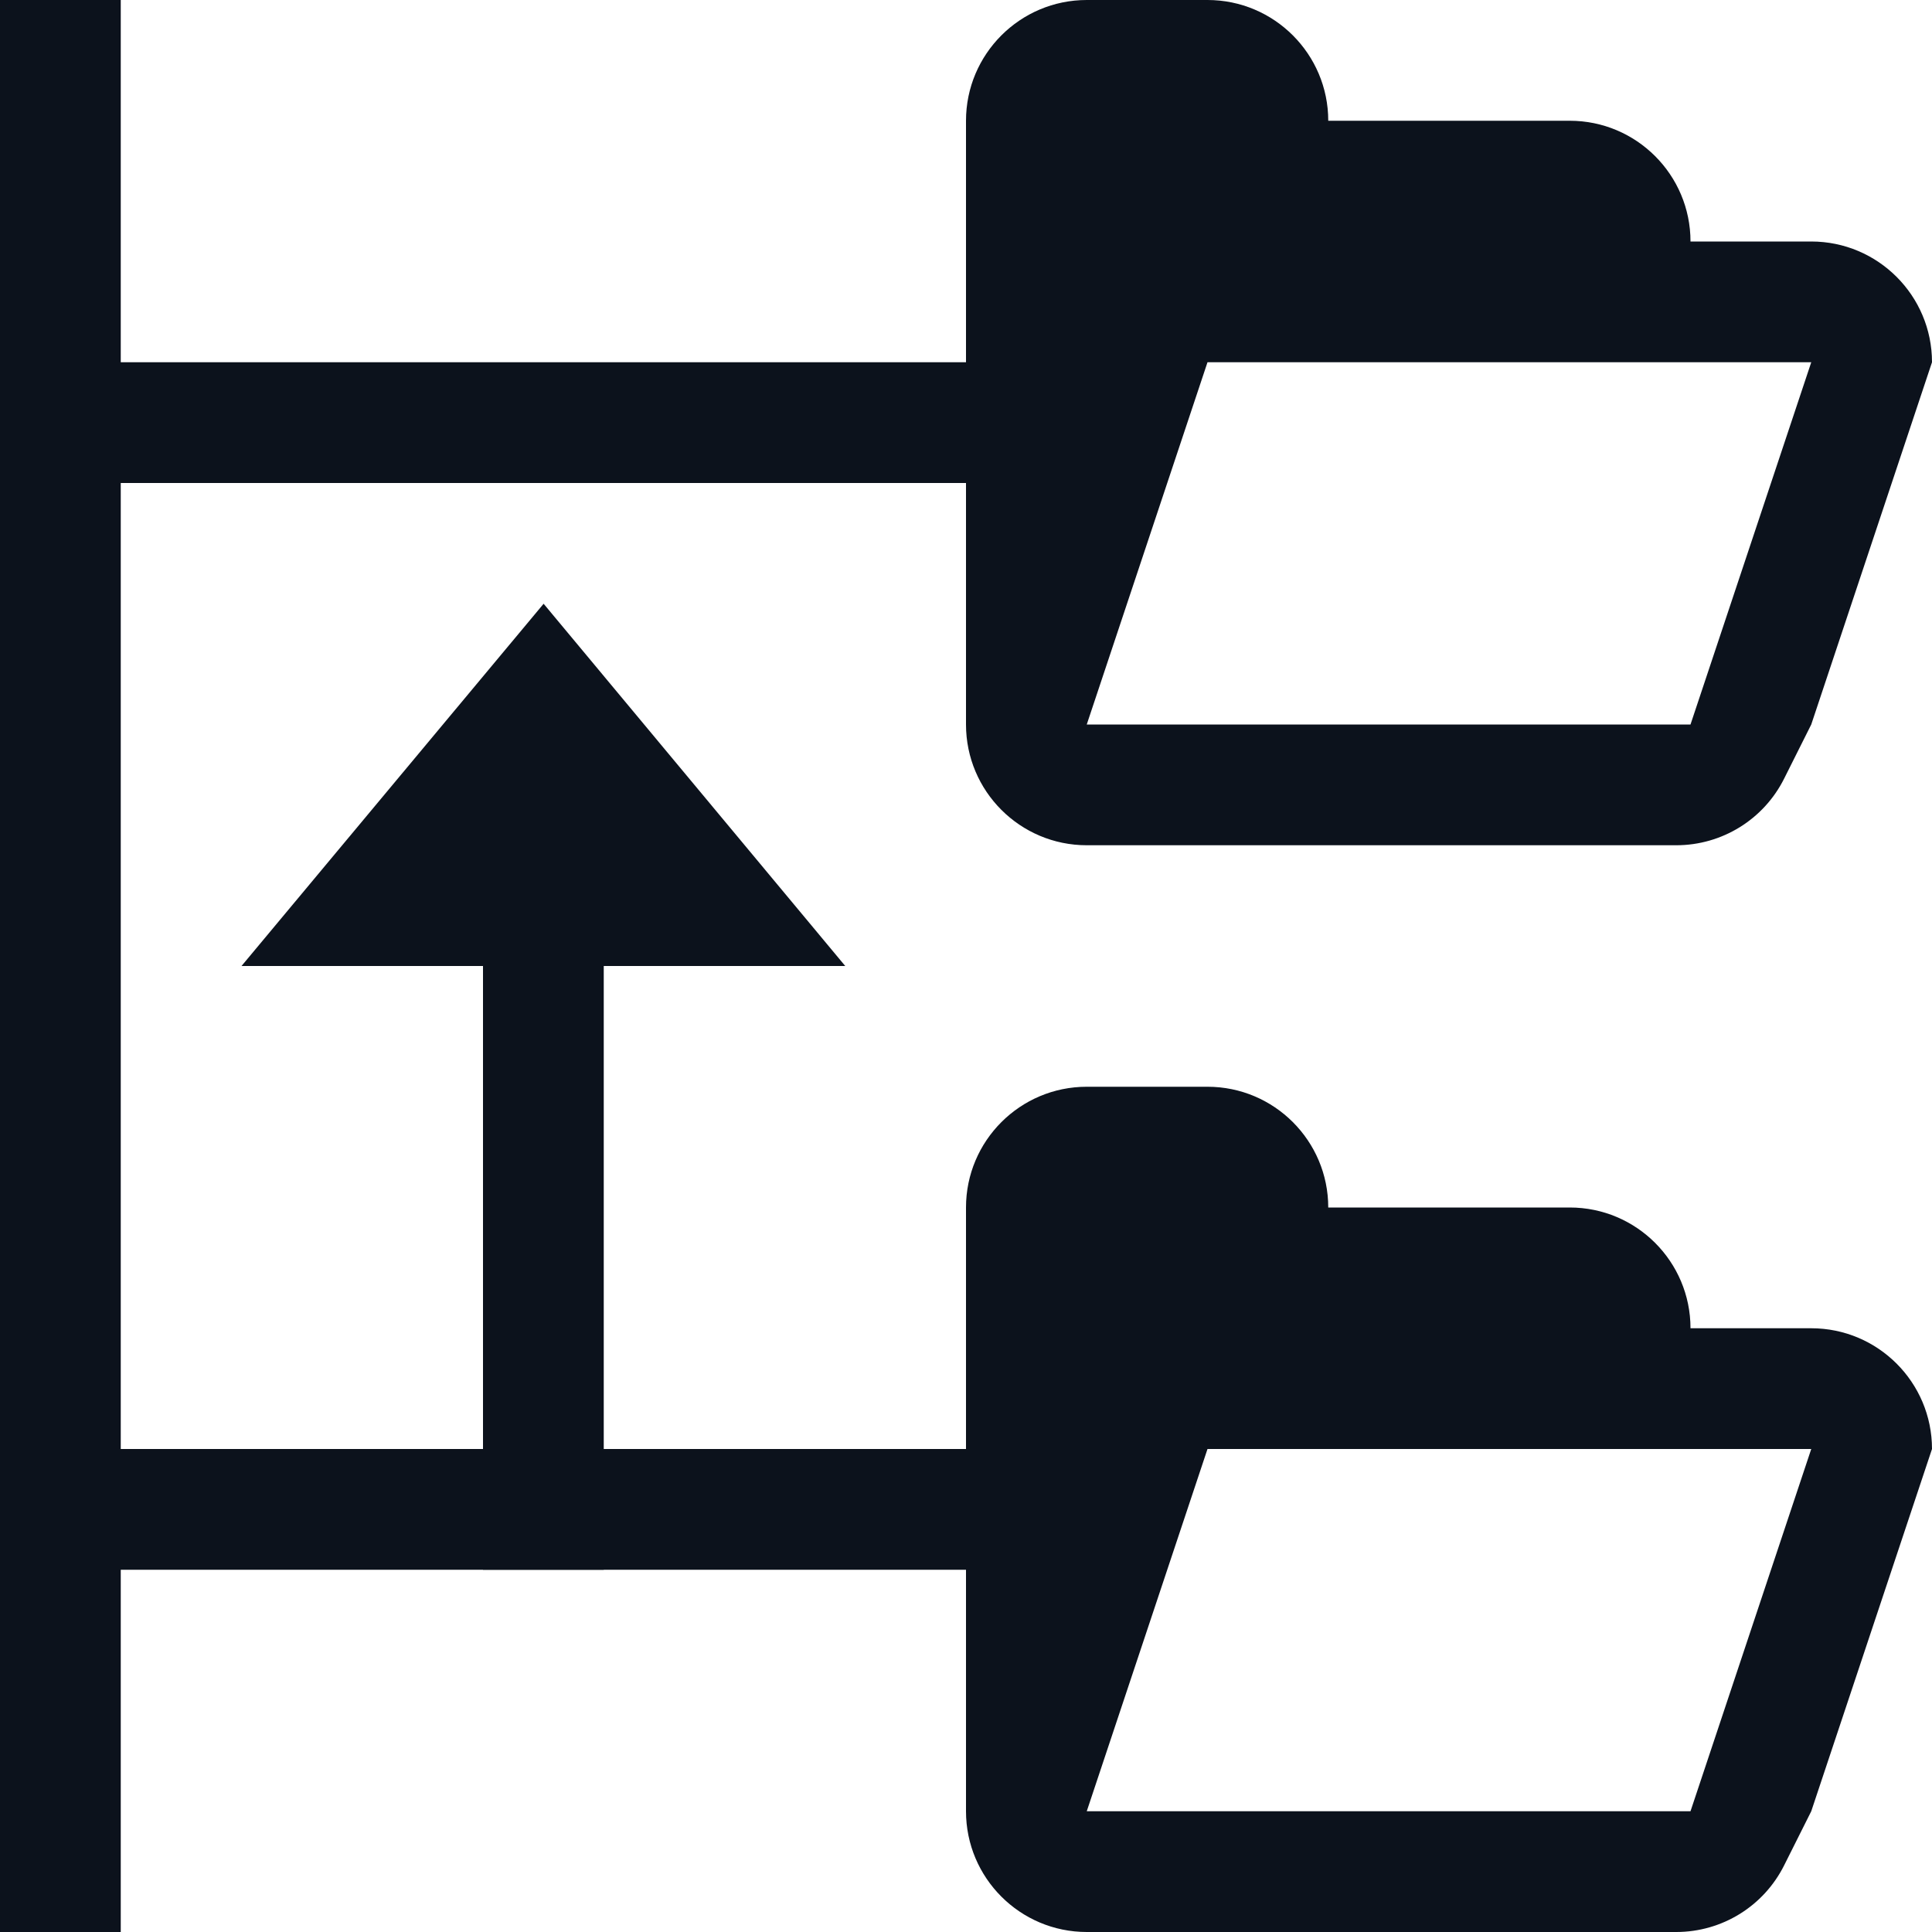 <svg width="16" height="16" viewBox="0 0 16 16" fill="none" xmlns="http://www.w3.org/2000/svg">
<g clip-path="url(#clip0_788_25173)">
<path fill-rule="evenodd" clip-rule="evenodd" d="M1 0H0V3V4V12V13V16H1V13H8V15C8 15.552 8.448 16 9 16H13.882C14.261 16 14.607 15.786 14.776 15.447L15 15L16 12C16 11.448 15.552 11 15 11H14C14 10.448 13.552 10 13 10H11C11 9.448 10.552 9 10 9H9C8.448 9 8 9.448 8 10V12H1V4L8 4V6C8 6.552 8.448 7 9 7H13.882C14.261 7 14.607 6.786 14.776 6.447L15 6L16 3C16 2.448 15.552 2 15 2H14C14 1.448 13.552 1 13 1H11C11 0.448 10.552 0 10 0H9C8.448 0 8 0.448 8 1V3L1 3V0ZM14 6L15 3H10L9 6H14ZM14 15L15 12H10L9 15H14Z" fill="#0C121C"/>
<path d="M5 7L4 7L4 13L5 13L5 7Z" fill="#0C121C"/>
<path d="M4.502 5L2 8L7 8L4.502 5Z" fill="#0C121C"/>
</g>
<defs>
<clipPath id="clip0_788_25173">
<rect width="16" height="16" fill="white"/>
</clipPath>
</defs>
</svg>

